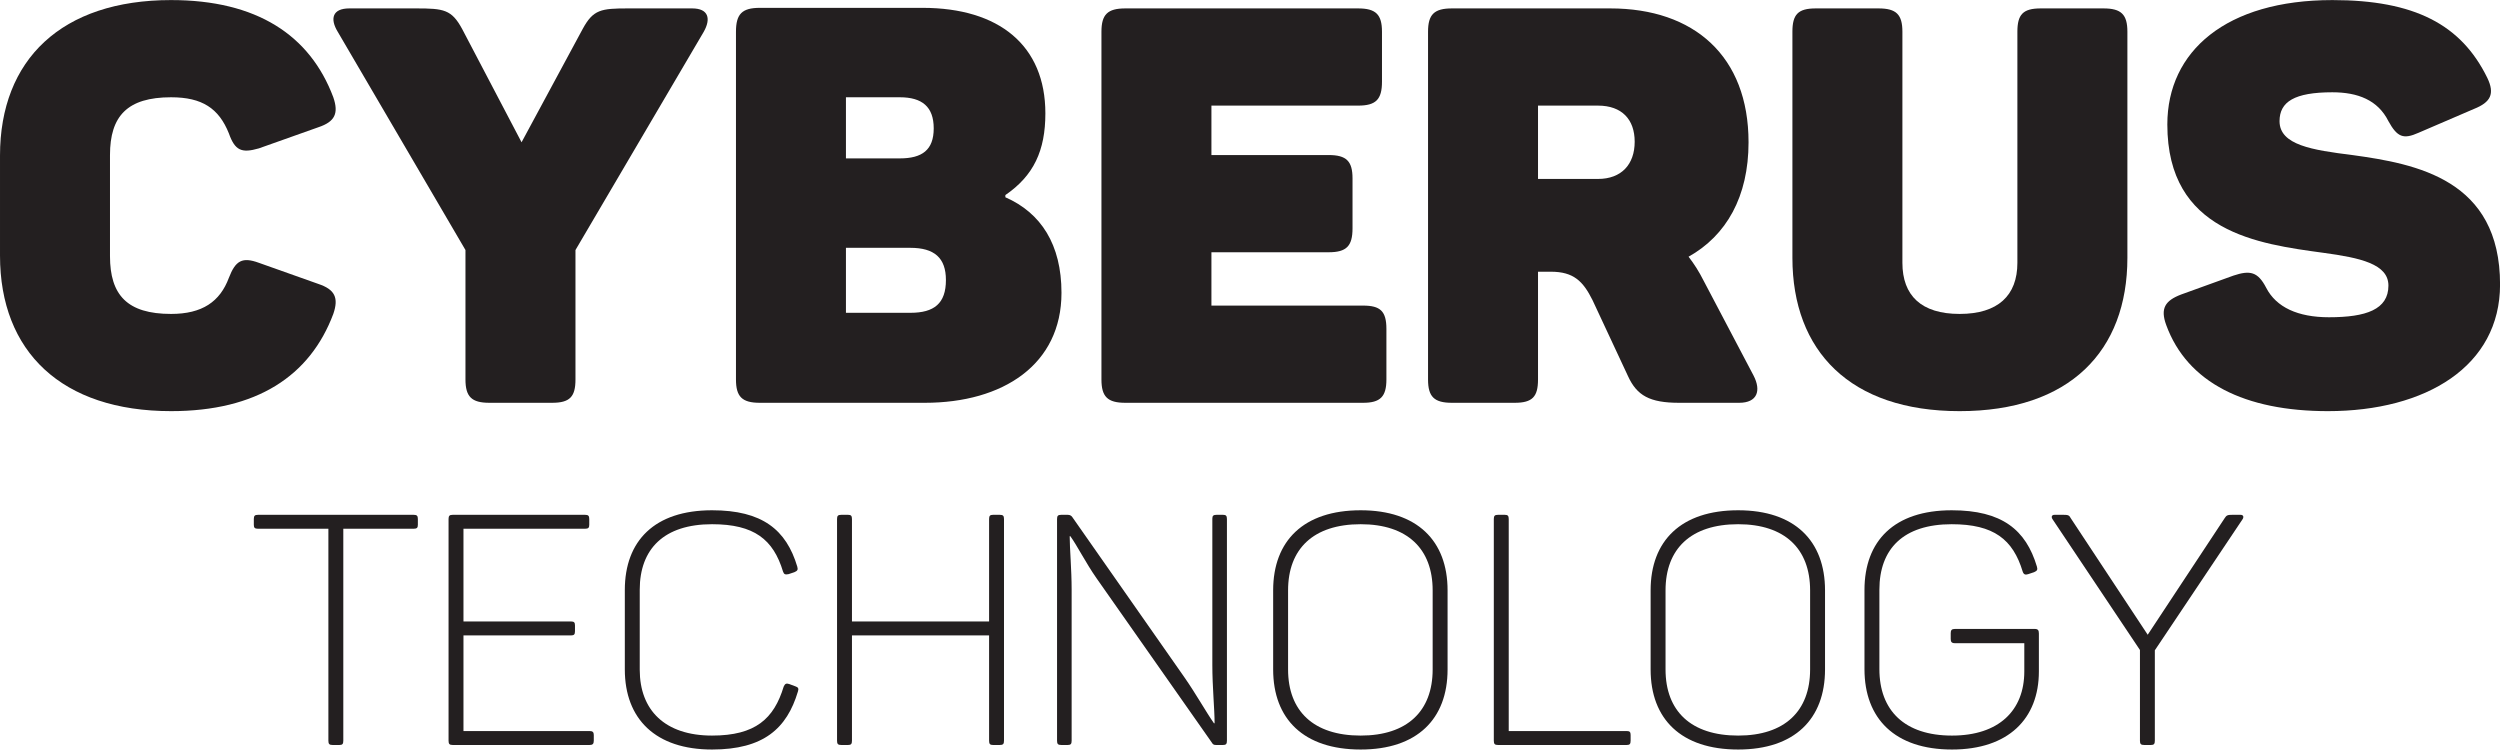 <?xml version="1.0" encoding="UTF-8" standalone="no"?>
<svg
   xmlns:dc="http://purl.org/dc/elements/1.1/"
   xmlns:cc="http://creativecommons.org/ns#"
   xmlns:rdf="http://www.w3.org/1999/02/22-rdf-syntax-ns#"
   xmlns:svg="http://www.w3.org/2000/svg"
   xmlns="http://www.w3.org/2000/svg"
   viewBox="0 0 209.05 62.675"
   height="62.675"
   width="209.05"
   xml:space="preserve"
   version="1.1"
   id="svg2"><defs
     id="defs6" /><g
     transform="matrix(1.25,0,0,-1.25,0,62.675)"
     id="g10"><g
       transform="scale(0.1,0.1)"
       id="g12"><path
         id="path14"
         style="fill:#231f20;fill-opacity:1;fill-rule:nonzero;stroke:none"
         d="m 279.531,154.199 0,-3.894 c 0,-1.953 -0.648,-2.61 -2.82,-2.61 l -47.055,0 0,-141.824 c 0,-2.18 -0.648,-2.832 -2.609,-2.832 l -4.551,0 c -2.172,0 -2.82,0.652 -2.82,2.832 l 0,141.824 -47.063,0 c -2.168,0 -2.816,0.657 -2.816,2.61 l 0,3.894 c 0,2.16 0.648,2.813 2.816,2.813 l 104.098,0 c 2.172,0 2.82,-0.653 2.82,-2.813" /><path
         id="path16"
         style="fill:#231f20;fill-opacity:1;fill-rule:nonzero;stroke:none"
         d="m 394.191,154.199 0,-3.894 c 0,-1.953 -0.656,-2.61 -2.824,-2.61 l -81.324,0 0,-62.031 72,0 c 1.949,0 2.598,-0.652 2.598,-2.598 l 0,-3.906 c 0,-2.176 -0.649,-2.82 -2.598,-2.82 l -72,0 0,-63.977 84.359,0 c 1.957,0 2.817,-0.644 2.817,-2.598 l 0,-3.895 c 0,-2.18 -0.86,-2.832 -2.817,-2.832 l -91.519,0 c -2.168,0 -2.817,0.652 -2.817,2.832 l 0,148.328 c 0,2.16 0.649,2.813 2.817,2.813 l 88.484,0 c 2.168,0 2.824,-0.653 2.824,-2.813" /><path
         id="path18"
         style="fill:#231f20;fill-opacity:1;fill-rule:nonzero;stroke:none"
         d="m 476.316,160.051 c 33.614,0 49.664,-13.02 57.039,-37.735 0.653,-2.16 0,-2.812 -1.953,-3.691 l -3.906,-1.301 c -2.172,-0.418 -3.031,-0.215 -3.691,1.739 -6.496,21.476 -19.297,31.66 -47.489,31.66 -32.093,0 -48.359,-16.485 -48.359,-43.797 l 0,-53.567 c 0,-27.109 16.914,-44.031 48.359,-44.031 29.063,0 41.418,11.277 47.93,32.754 0.867,1.941 1.734,2.383 3.68,1.738 l 4.129,-1.535 c 1.953,-0.645 2.383,-1.512 1.73,-3.457 C 526.414,14.102 510.797,0 476.316,0 438.582,0 417.98,20.391 417.98,53.566 l 0,53.145 c 0,32.957 19.954,53.34 58.336,53.34" /><path
         id="path20"
         style="fill:#231f20;fill-opacity:1;fill-rule:nonzero;stroke:none"
         d="m 671.637,154.199 0,-148.328 c 0,-2.18 -0.653,-2.832 -2.813,-2.832 l -4.558,0 c -1.95,0 -2.606,0.652 -2.606,2.832 l 0,70.469 -91.73,0 0,-70.469 c 0,-2.18 -0.653,-2.832 -2.606,-2.832 l -4.554,0 c -2.172,0 -2.821,0.652 -2.821,2.832 l 0,148.328 c 0,2.16 0.649,2.813 2.821,2.813 l 4.554,0 c 1.953,0 2.606,-0.653 2.606,-2.813 l 0,-68.535 91.73,0 0,68.535 c 0,2.16 0.656,2.813 2.606,2.813 l 4.558,0 c 2.16,0 2.813,-0.653 2.813,-2.813" /><path
         id="path22"
         style="fill:#231f20;fill-opacity:1;fill-rule:nonzero;stroke:none"
         d="m 820.766,154.199 0,-148.328 c 0,-2.18 -0.653,-2.832 -2.61,-2.832 l -4.551,0 c -1.519,0 -2.167,0.223 -3.035,1.738 L 733.582,114.512 c -7.152,10.195 -13.012,21.906 -17.562,28.195 l -0.442,0 c 0,-8.234 1.305,-22.121 1.305,-35.781 l 0,-101.055 c 0,-2.18 -0.649,-2.832 -2.606,-2.832 l -4.339,0 c -2.168,0 -2.817,0.652 -2.817,2.832 l 0,148.328 c 0,2.16 0.649,2.813 2.817,2.813 l 4.339,0 c 1.743,0 2.606,-0.86 3.039,-1.512 L 792.137,48.574 c 8.019,-11.484 14.75,-23.633 19.949,-31.004 l 0.43,0 c 0,9.539 -1.512,24.07 -1.512,39.031 l 0,97.812 c 0,1.945 0.652,2.598 2.82,2.598 l 4.332,0 c 1.957,0 2.61,-0.653 2.61,-2.813" /><path
         id="path24"
         style="fill:#231f20;fill-opacity:1;fill-rule:nonzero;stroke:none"
         d="m 910.246,150.723 c -31.66,0 -48.574,-16.485 -48.574,-44.239 l 0,-52.918 c 0,-27.754 16.914,-44.238 48.574,-44.238 31.242,0 48.145,16.484 48.145,44.238 l 0,52.918 c 0,27.754 -16.903,44.239 -48.145,44.239 z m 0,9.328 c 37.742,0 58.125,-20.383 58.125,-53.567 l 0,-52.918 C 968.371,20.391 947.988,0 910.246,0 872.094,0 851.691,20.391 851.691,53.566 l 0,52.918 c 0,33.184 20.403,53.567 58.555,53.567" /><path
         id="path26"
         style="fill:#231f20;fill-opacity:1;fill-rule:nonzero;stroke:none"
         d="m 1009.28,154.199 0,-141.836 78.94,0 c 1.95,0 2.6,-0.644 2.6,-2.598 l 0,-3.895 c 0,-2.18 -0.65,-2.832 -2.6,-2.832 l -86.11,0 c -2.157,0 -2.809,0.652 -2.809,2.832 l 0,148.328 c 0,2.16 0.652,2.813 2.809,2.813 l 4.57,0 c 1.95,0 2.6,-0.653 2.6,-2.813" /><path
         id="path28"
         style="fill:#231f20;fill-opacity:1;fill-rule:nonzero;stroke:none"
         d="m 1162.76,150.723 c -31.66,0 -48.58,-16.485 -48.58,-44.239 l 0,-52.918 c 0,-27.754 16.92,-44.238 48.58,-44.238 31.24,0 48.13,16.484 48.13,44.238 l 0,52.918 c 0,27.754 -16.89,44.239 -48.13,44.239 z m 0,9.328 c 37.73,0 58.11,-20.383 58.11,-53.567 l 0,-52.918 C 1220.87,20.391 1200.49,0 1162.76,0 1124.59,0 1104.2,20.391 1104.2,53.566 l 0,52.918 c 0,33.184 20.39,53.567 58.56,53.567" /><path
         id="path30"
         style="fill:#231f20;fill-opacity:1;fill-rule:nonzero;stroke:none"
         d="m 1363.93,77.637 0,-25.371 C 1363.93,20.605 1343.55,0 1305.81,0 c -38.16,0 -58.55,20.605 -58.55,53.789 l 0,52.922 c 0,32.957 19.96,53.34 58.34,53.34 33.61,0 49.66,-13.02 57.03,-37.735 0.65,-2.16 0,-2.812 -1.94,-3.691 l -3.91,-1.301 c -1.95,-0.652 -3.04,-0.215 -3.69,1.739 -6.5,21.476 -19.31,31.66 -47.49,31.66 -32.33,0 -48.36,-16.485 -48.36,-43.797 l 0,-53.137 c 0,-27.754 16.91,-44.461 48.57,-44.461 31.24,0 48.37,16.707 48.37,42.937 l 0,18.867 -46.41,0 c -2.17,0 -2.82,0.879 -2.82,2.832 l 0,3.898 c 0,1.953 0.65,2.812 2.82,2.812 l 53.35,0 c 2.16,0 2.81,-0.859 2.81,-3.039" /><path
         id="path32"
         style="fill:#231f20;fill-opacity:1;fill-rule:nonzero;stroke:none"
         d="m 1500.28,154.199 -58.78,-87.82 0,-60.508 c 0,-2.18 -0.66,-2.832 -2.61,-2.832 l -4.55,0 c -2.16,0 -2.8,0.652 -2.8,2.832 l 0,60.711 -58.57,87.617 c -0.88,1.516 -0.44,2.813 1.51,2.813 l 5.85,0 c 3.04,0 3.92,-0.215 4.99,-2.371 l 51.41,-77.864 51.39,77.864 c 1.31,2.156 2.18,2.371 5.22,2.371 l 5.41,0 c 1.96,0 2.38,-1.297 1.53,-2.813" /><path
         id="path34"
         style="fill:#231f20;fill-opacity:1;fill-rule:nonzero;stroke:none"
         d="m 114.453,501.355 c 57.223,0 92.902,-23.406 108.512,-65.027 3.711,-10.781 1.109,-16.348 -10.031,-20.062 l -39.766,-14.125 c -11.52,-3.34 -15.977,-1.496 -20.059,10.023 -6.695,16.723 -17.843,24.164 -38.656,24.164 -29.351,0 -40.875,-12.64 -40.875,-38.644 l 0,-67.629 c 0,-26.02 11.524,-38.66 40.875,-38.66 20.813,0 32.703,8.175 38.656,24.16 4.446,11.519 8.911,14.121 20.059,10.039 l 39.766,-14.121 c 11.14,-3.723 13.742,-9.297 10.031,-20.078 -15.61,-41.61 -51.289,-65.028 -108.512,-65.028 -73.207,0 -114.449,39.762 -114.449,104.051 l 0,66.887 c 0,64.289 41.242,104.05 114.449,104.05" /><path
         id="path36"
         style="fill:#231f20;fill-opacity:1;fill-rule:nonzero;stroke:none"
         d="m 470.797,480.172 -85.828,-146.035 0,-86.586 c 0,-11.524 -3.723,-15.606 -15.621,-15.606 l -41.989,0 c -11.886,0 -15.98,4.082 -15.98,15.606 l 0,86.586 -85.469,146.035 c -5.199,8.547 -3.711,15.605 7.813,15.605 l 44.586,0 c 18.582,0 23.785,-0.742 30.843,-13.746 l 39.754,-75.804 40.887,75.804 c 7.059,13.004 12.262,13.746 30.465,13.746 l 42.738,0 c 11.149,0 12.641,-7.058 7.801,-15.605" /><path
         id="path38"
         style="fill:#231f20;fill-opacity:1;fill-rule:nonzero;stroke:none"
         d="m 609.008,335.617 -43.106,0 0,-43.469 43.106,0 c 15.98,0 23.777,6.305 23.777,21.926 0,14.864 -7.797,21.543 -23.777,21.543 z m -7.063,100.711 -36.043,0 0,-40.883 36.043,0 c 14.875,0 22.676,5.578 22.676,20.078 0,14.485 -7.801,20.805 -22.676,20.805 z m 97.368,-10.781 c 0,-24.902 -7.801,-41.625 -26.762,-54.629 l 0,-1.477 c 23.785,-10.402 37.539,-31.589 37.539,-63.925 0,-47.926 -39.024,-73.571 -91.426,-73.571 l -110.355,0 c -11.895,0 -15.977,4.082 -15.977,15.606 l 0,232.621 c 0,11.898 4.082,15.98 15.977,15.98 l 108.875,0 c 51.285,0 82.129,-25.261 82.129,-70.605" /><path
         id="path40"
         style="fill:#231f20;fill-opacity:1;fill-rule:nonzero;stroke:none"
         d="m 924.492,480.172 0,-33.442 c 0,-11.886 -4.082,-15.98 -15.984,-15.98 l -98.113,0 0,-33.066 78.418,0 c 11.89,0 15.972,-4.098 15.972,-15.602 l 0,-33.449 c 0,-11.899 -4.082,-15.981 -15.972,-15.981 l -78.418,0 0,-35.679 101.453,0 c 11.523,0 15.605,-3.719 15.605,-15.606 l 0,-33.816 c 0,-11.524 -4.082,-15.606 -15.605,-15.606 l -159.043,0 c -11.899,0 -15.981,4.082 -15.981,15.606 l 0,232.621 c 0,11.523 4.082,15.605 15.981,15.605 l 155.703,0 c 11.902,0 15.984,-4.082 15.984,-15.605" /><path
         id="path42"
         style="fill:#231f20;fill-opacity:1;fill-rule:nonzero;stroke:none"
         d="m 1069.02,430.75 -40.15,0 0,-49.051 40.15,0 c 15.6,0 24.52,9.664 24.52,24.903 0,14.863 -8.55,24.148 -24.52,24.148 z m 100.69,-24.523 c 0,-36.426 -14.86,-62.43 -40.13,-76.551 3.72,-4.821 7.06,-10.039 10.04,-15.985 l 33.45,-63.543 c 5.19,-10.027 2.6,-18.203 -9.67,-18.203 l -40.14,0 c -19.68,0 -28.24,4.832 -34.19,17.84 l -23.77,50.906 c -6.32,12.641 -12.64,18.946 -27.87,18.946 l -8.56,0 0,-72.086 c 0,-11.524 -3.7,-15.606 -15.6,-15.606 l -41.989,0 c -11.894,0 -15.976,4.082 -15.976,15.606 l 0,232.621 c 0,11.523 4.082,15.605 15.976,15.605 l 105.919,0 c 56.1,0 92.51,-31.949 92.51,-89.55" /><path
         id="path44"
         style="fill:#231f20;fill-opacity:1;fill-rule:nonzero;stroke:none"
         d="m 1310.91,291.395 c 25.64,0 38.64,12.273 38.64,34.199 l 0,154.578 c 0,11.523 3.72,15.605 15.61,15.605 l 42,0 c 11.89,0 15.98,-4.082 15.98,-15.605 l 0,-151.234 c 0,-62.434 -38.67,-102.571 -112.23,-102.571 -73.21,0 -111.86,40.137 -111.86,102.571 l 0,151.234 c 0,11.523 3.73,15.605 15.61,15.605 l 42,0 c 11.89,0 15.97,-4.082 15.97,-15.605 l 0,-154.578 c 0,-21.926 12.64,-34.199 38.28,-34.199" /><path
         id="path46"
         style="fill:#231f20;fill-opacity:1;fill-rule:nonzero;stroke:none"
         d="m 1560.23,501.355 c 54.99,0 86.21,-16.343 103.67,-52.027 5.2,-10.777 2.23,-16.344 -8.92,-20.801 l -37.15,-15.98 c -10.03,-4.465 -14.12,-2.981 -20.07,7.801 -7.06,14.121 -20.45,19.32 -37.53,19.32 -25.27,0 -35.31,-6.316 -35.31,-19.32 0,-15.981 21.93,-19.325 48.69,-22.664 43.1,-5.946 98.83,-16.36 98.83,-86.59 0,-54.629 -49.41,-84.727 -115.19,-84.727 -55.37,0 -94.02,18.957 -108.14,57.606 -4.08,11.14 -0.74,16.34 10.04,20.437 l 34.92,12.625 c 11.15,3.719 16.35,2.602 21.93,-8.164 6.7,-13.016 21.18,-19.699 41.99,-19.699 24.9,0 39.77,5.199 39.77,21.18 0,14.503 -18.95,18.586 -43.48,21.925 -43.48,5.942 -104.42,13.746 -104.42,85.844 0,49.047 39.38,83.234 110.37,83.234" /></g></g></svg>